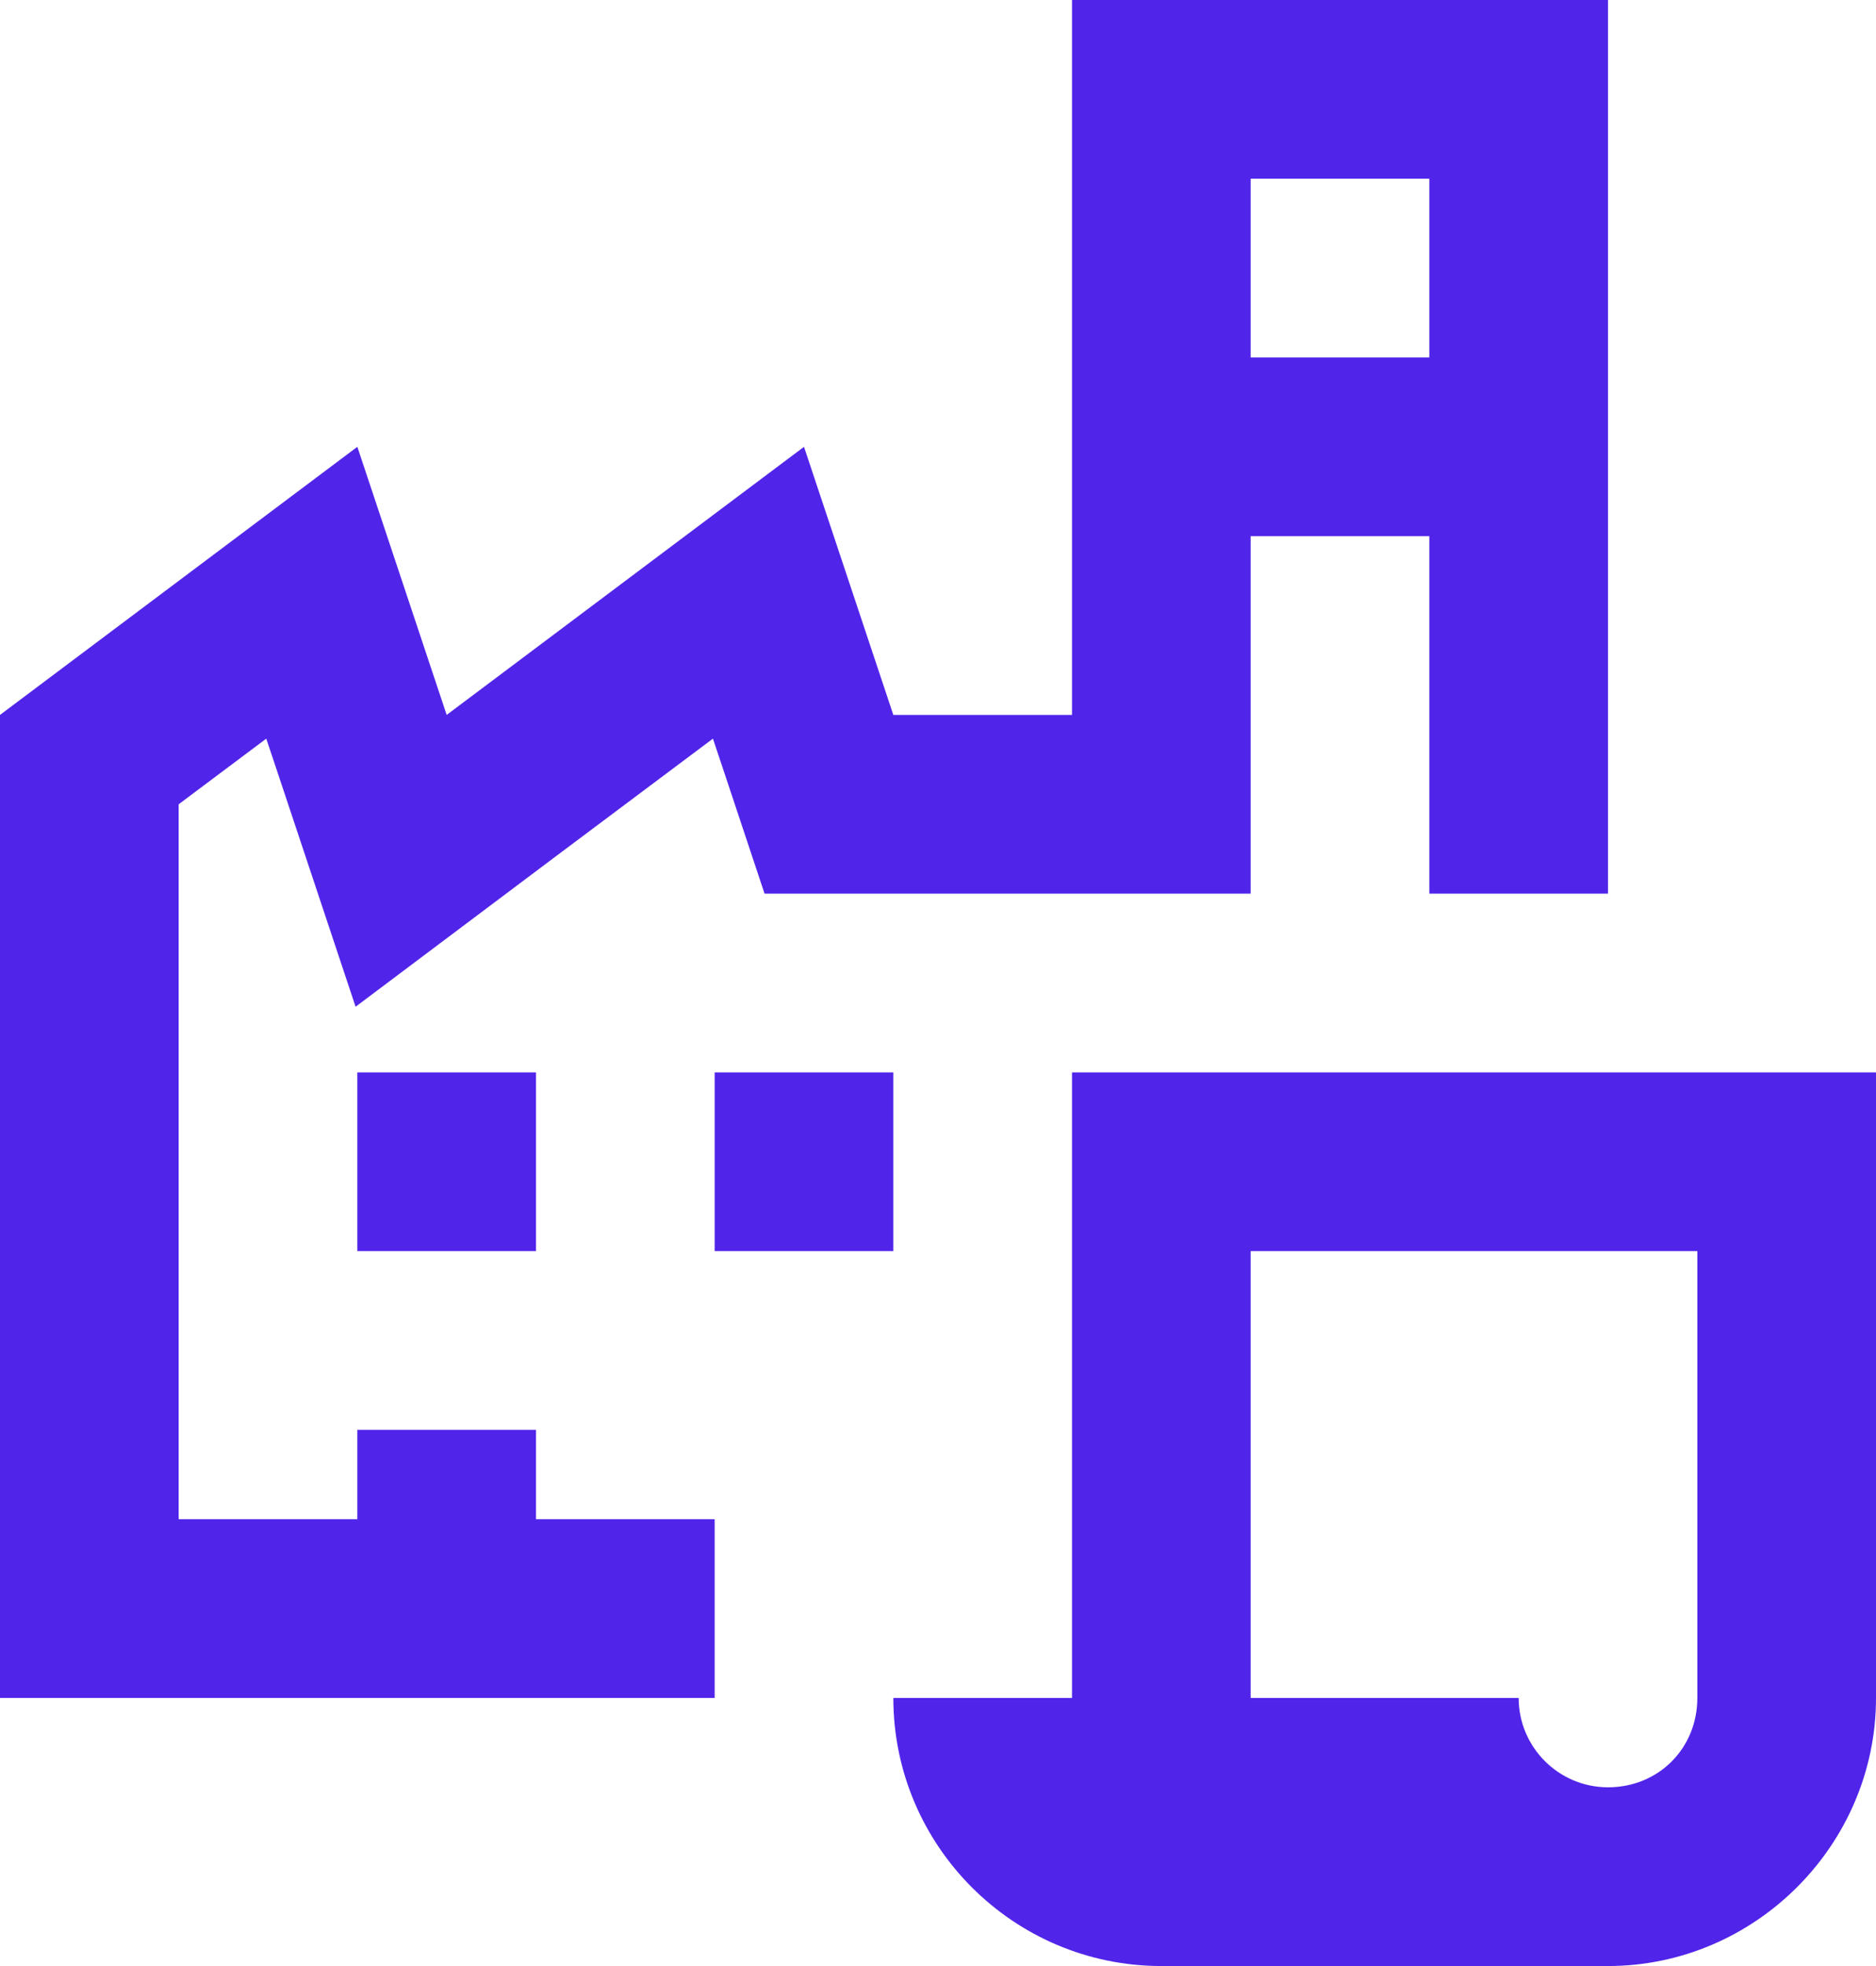 <svg width="42" height="44" viewBox="0 0 42 44" fill="none" xmlns="http://www.w3.org/2000/svg">
<path d="M24 0V8V12V16H20L18 10L10 16L8 10L0 16V38H16V34H12V32H8V34H4V18L5.961 16.531L6.207 17.266L7.961 22.531L12.398 19.199L15.961 16.531L16.207 17.266L17.117 20H20H24H28V18V16V12H32V20H36V12V8V0H24ZM28 4H32V8H28V4ZM8 24V28H12V24H8ZM16 24V28H20V24H16ZM24 24V38H20C20 41.308 22.692 44 26 44H36C39.29 44 42 41.29 42 38V24H24ZM28 28H38V38C38 39.13 37.13 40 36 40C34.898 40 34 39.104 34 38H28V28Z" fill="#5124EA"/>
</svg>

